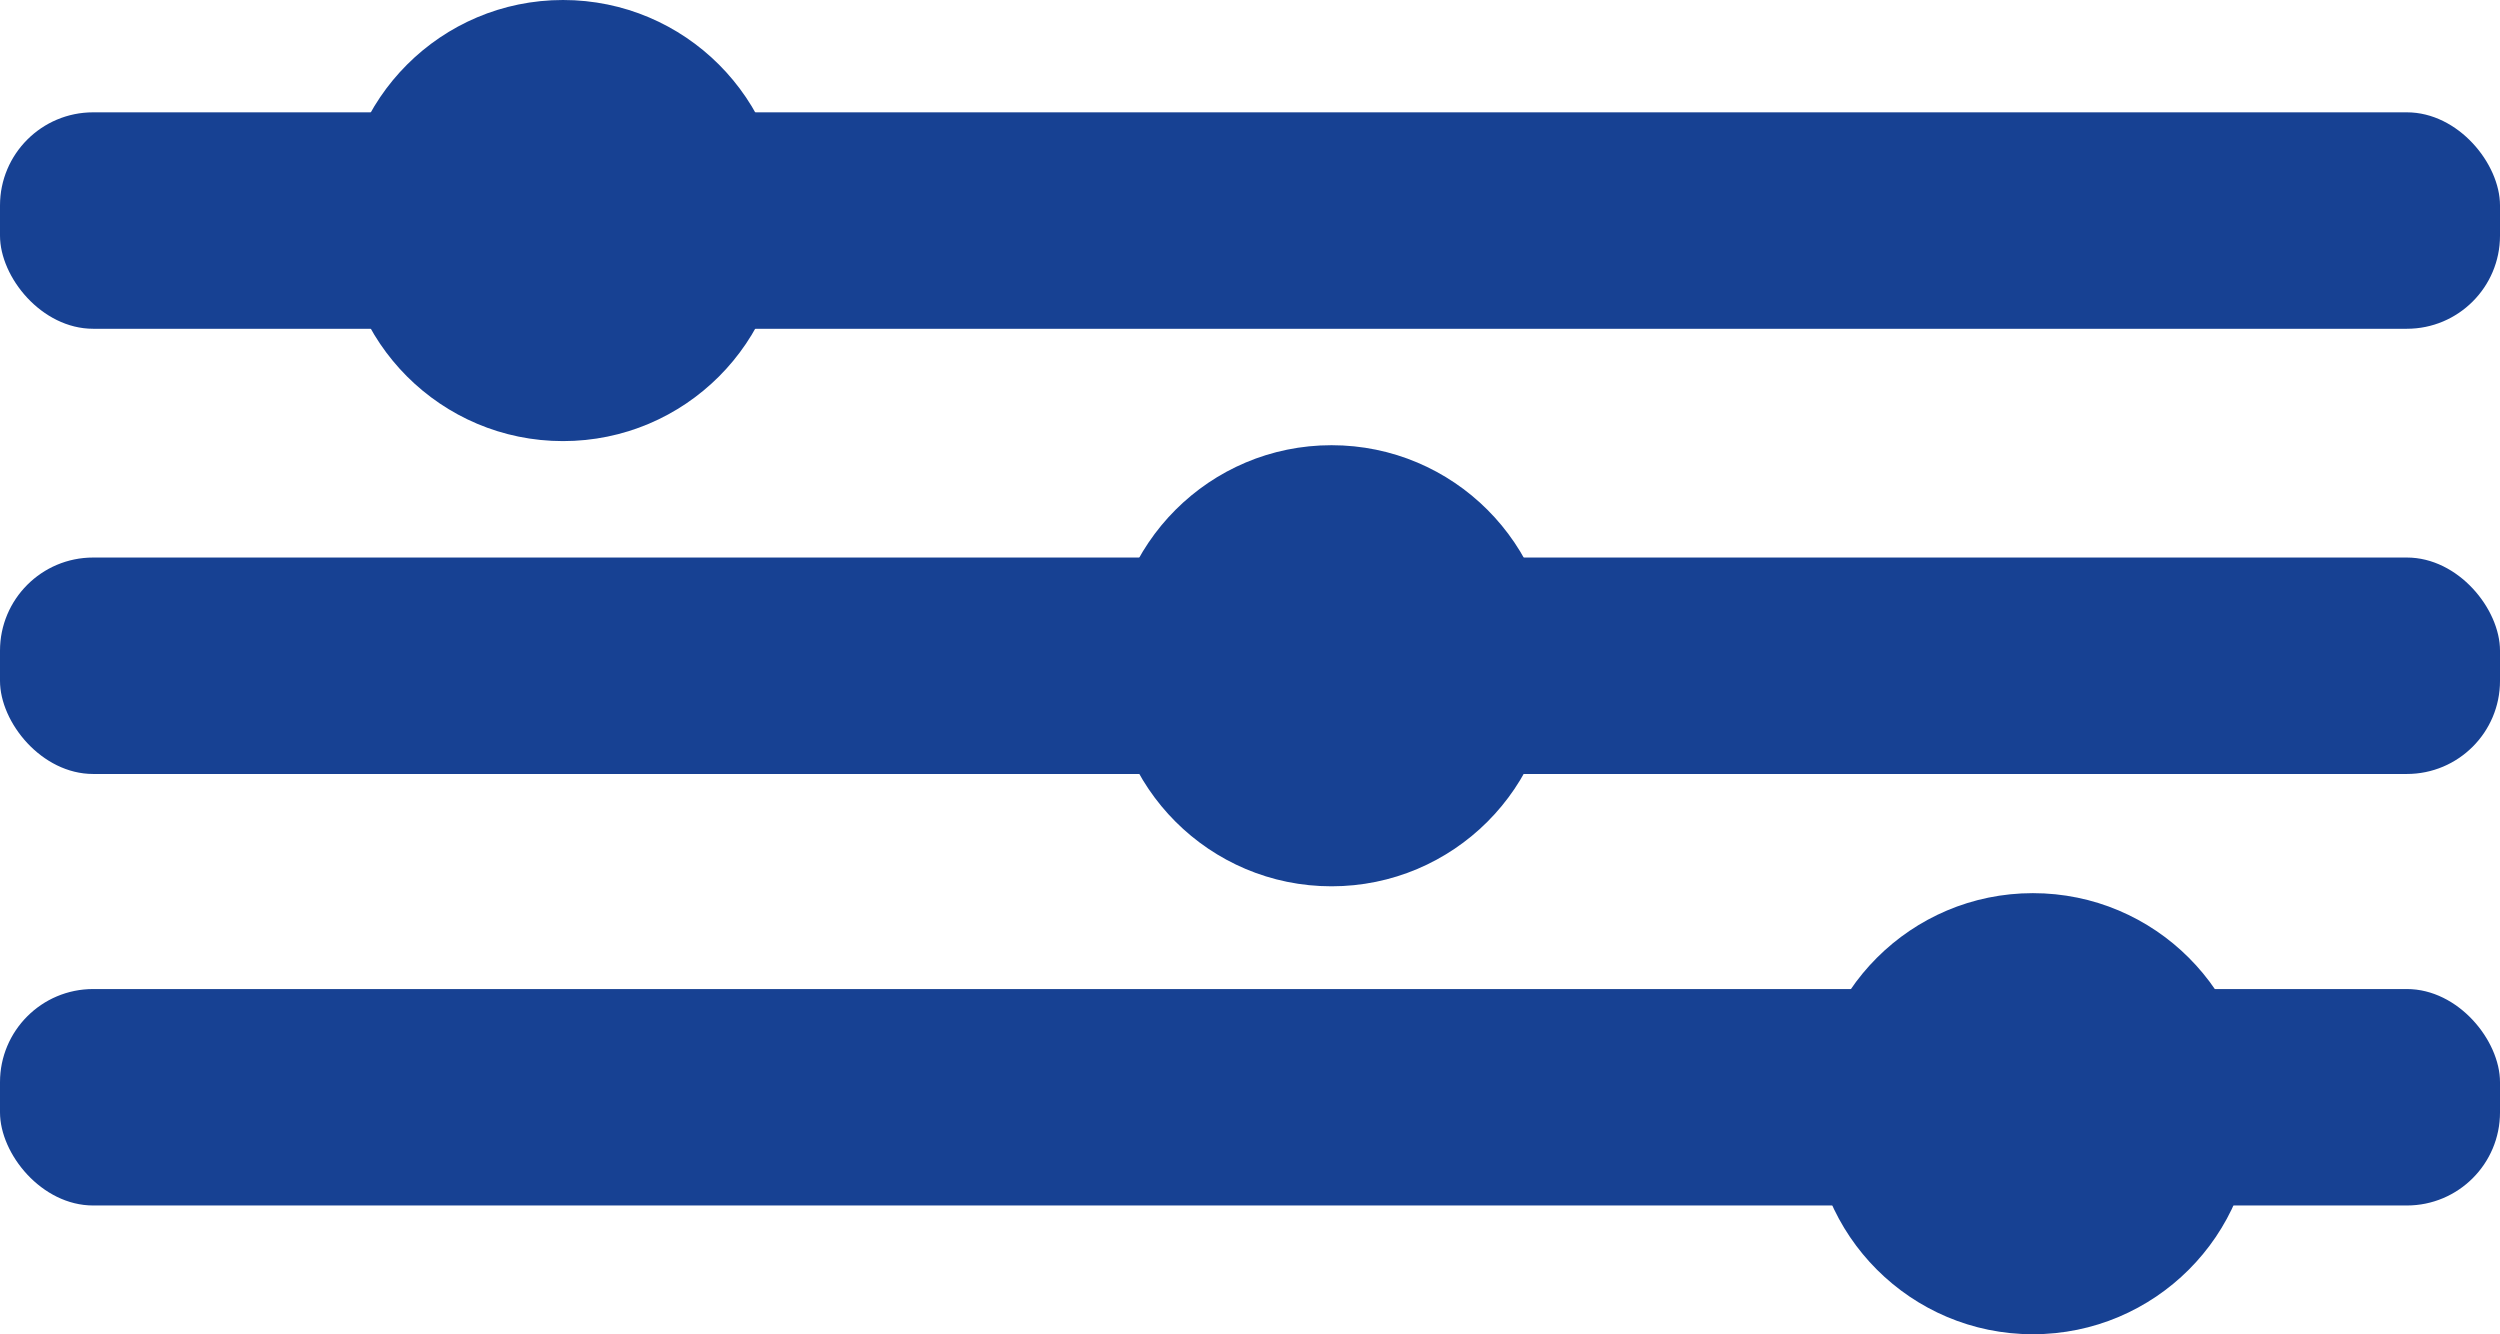 <svg xmlns="http://www.w3.org/2000/svg" viewBox="0 0 18.25 9.74"><defs><style>.cls-1{fill:#174193;}</style></defs><g id="Capa_2" data-name="Capa 2"><g id="Capa_1-2" data-name="Capa 1"><rect class="cls-1" y="0.82" width="18.25" height="1.58" rx="0.68"/><rect class="cls-1" y="4.07" width="18.25" height="1.58" rx="0.68"/><rect class="cls-1" y="7.22" width="18.25" height="1.58" rx="0.68"/><circle class="cls-1" cx="4.11" cy="1.61" r="1.61"/><circle class="cls-1" cx="4.11" cy="1.61" r="1.13"/><circle class="cls-1" cx="9.72" cy="4.86" r="1.61"/><circle class="cls-1" cx="9.72" cy="4.86" r="1.13"/><circle class="cls-1" cx="14.84" cy="8.13" r="1.61"/><circle class="cls-1" cx="14.84" cy="8.13" r="1.13"/></g></g></svg>